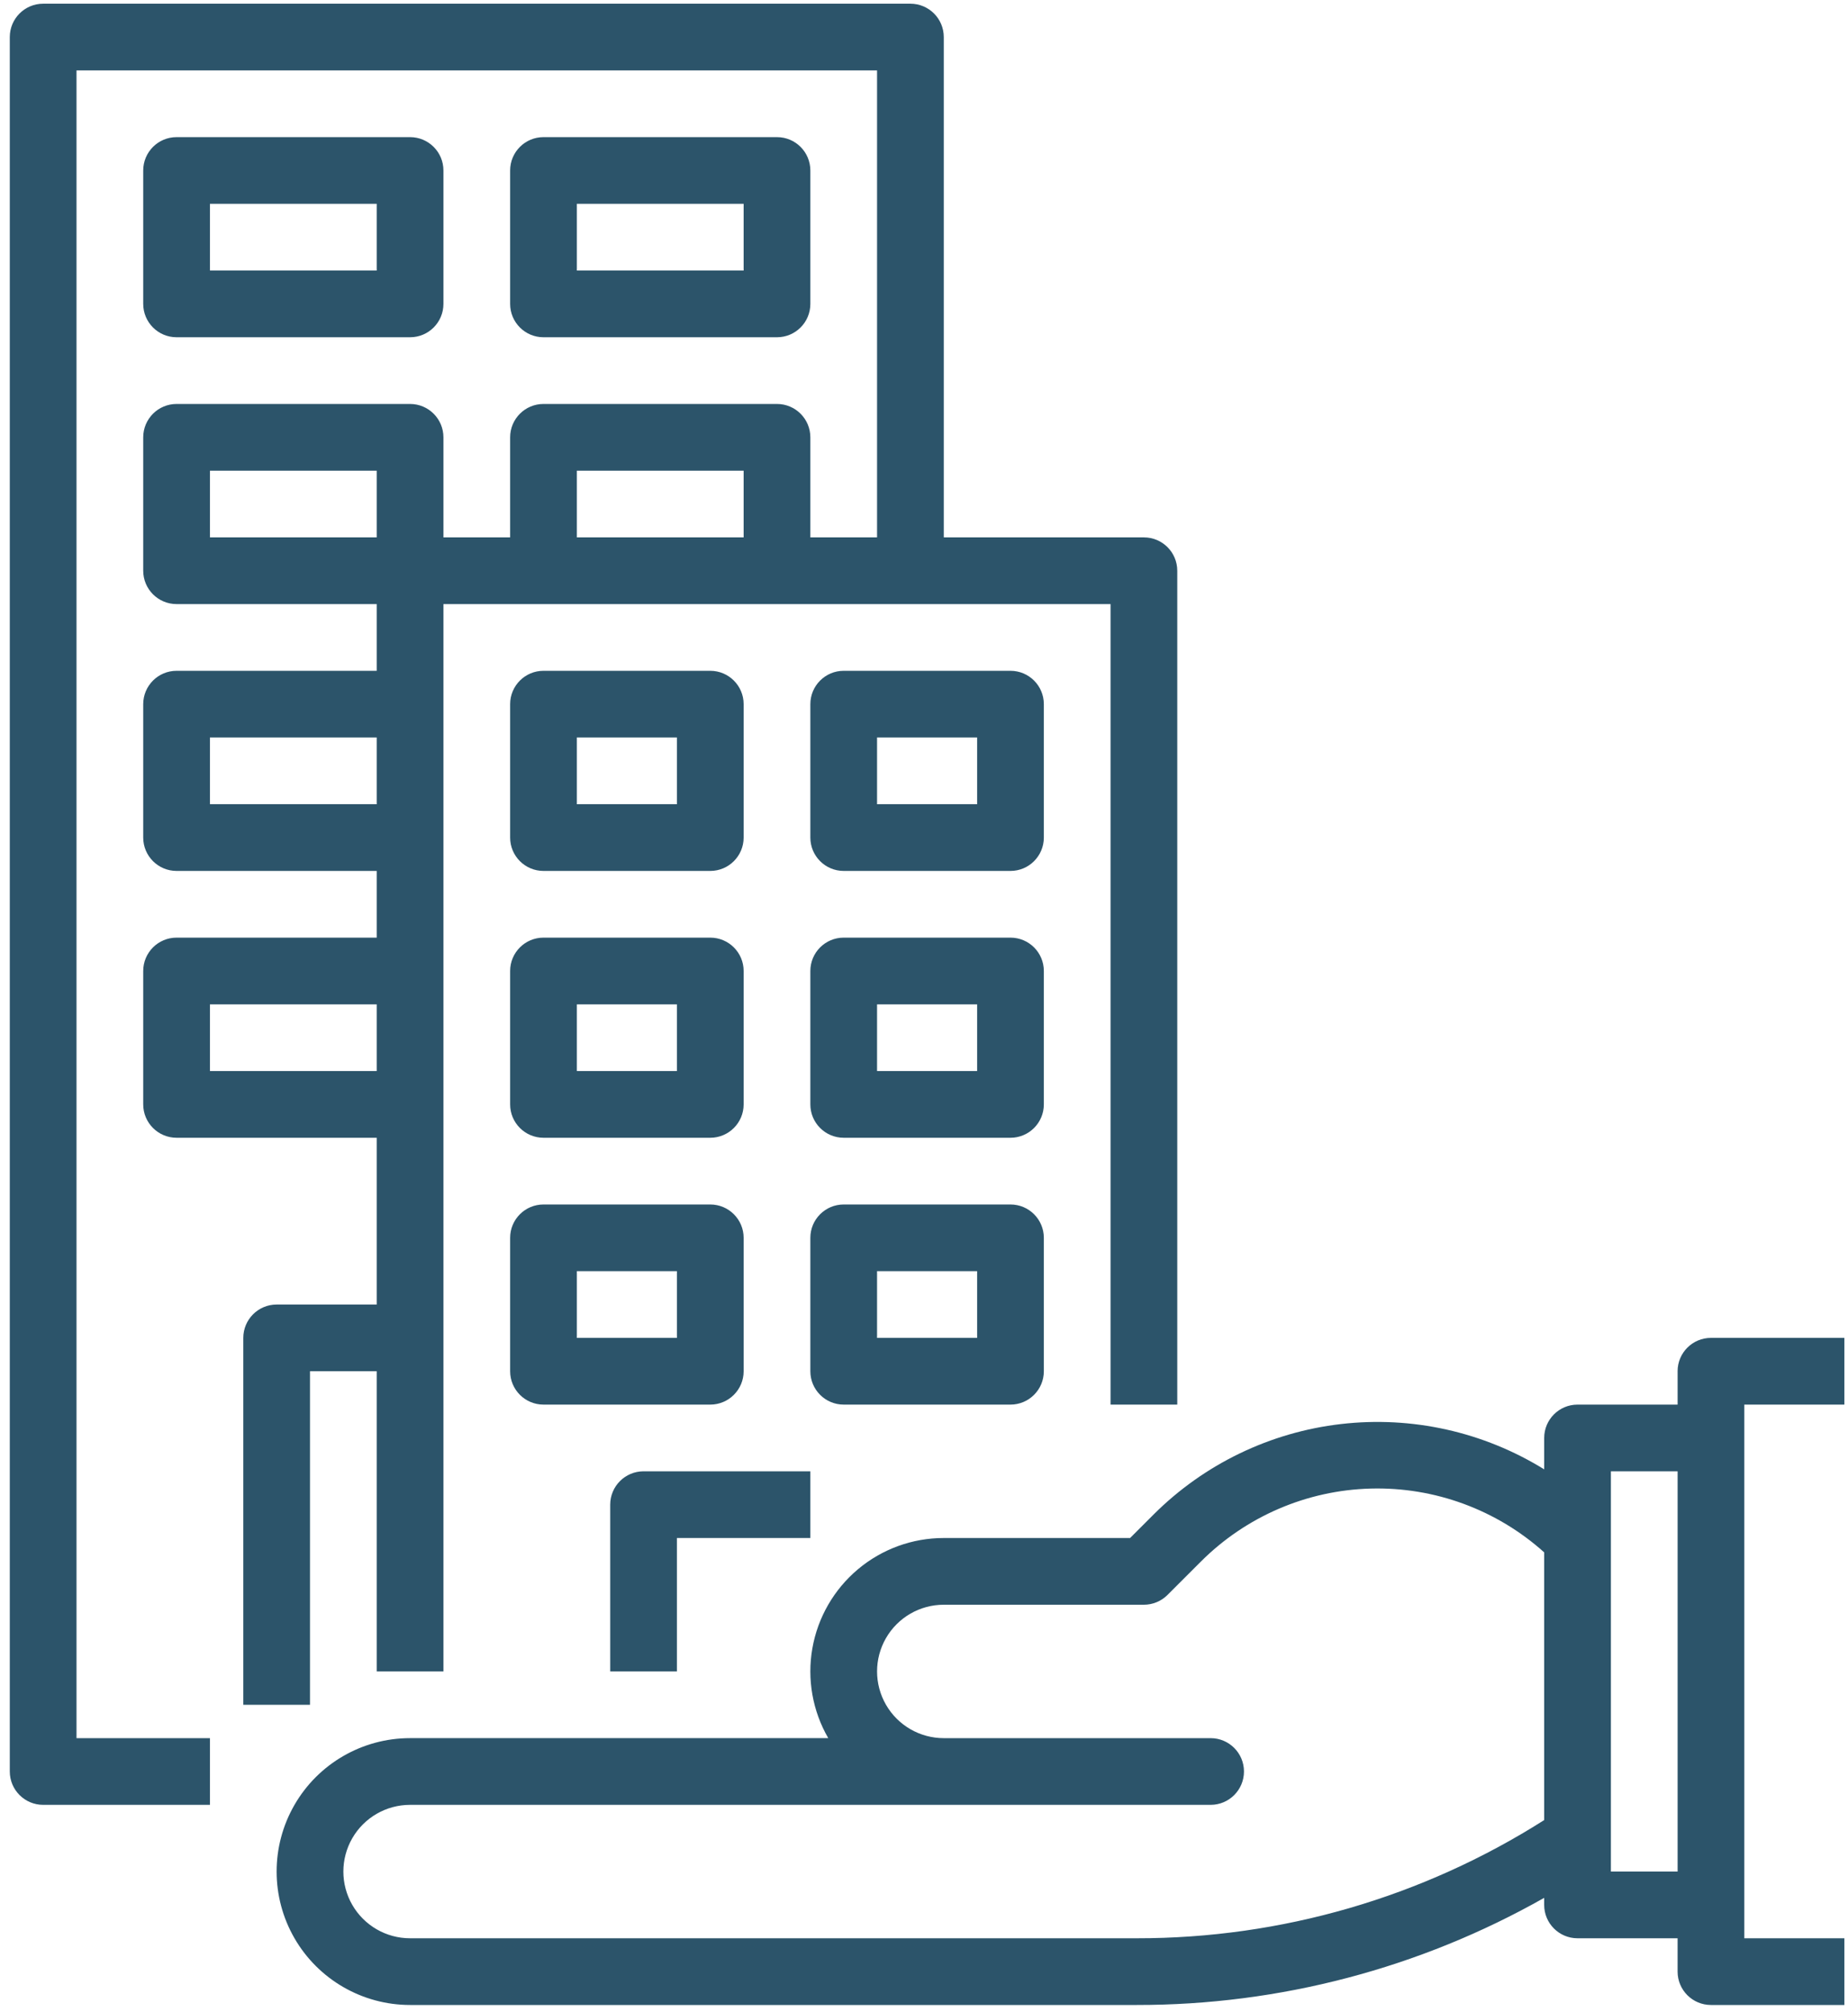 <svg width="124" height="135" viewBox="0 0 124 135" fill="none" xmlns="http://www.w3.org/2000/svg">
<path d="M112.567 92.015V94.253H105.852C104.616 94.253 103.614 95.255 103.614 96.491V98.598C99.543 96.079 94.742 95.008 89.987 95.557C85.232 96.105 80.801 98.242 77.411 101.623L75.829 103.205H63.327C61.221 103.204 59.184 103.946 57.572 105.299C55.959 106.653 54.875 108.53 54.51 110.603C54.144 112.677 54.522 114.812 55.575 116.634H27.515C24.316 116.634 21.36 118.341 19.761 121.111C18.162 123.881 18.162 127.294 19.761 130.064C21.361 132.833 24.316 134.54 27.515 134.54H76.281C85.861 134.55 95.278 132.073 103.613 127.352V127.825C103.613 129.061 104.615 130.064 105.851 130.064H112.566V132.302C112.566 133.538 113.568 134.54 114.804 134.54H123.757V130.064H117.042V94.252H123.757V89.776H114.804C113.568 89.776 112.566 90.778 112.566 92.014L112.567 92.015ZM76.283 130.064H27.516C25.916 130.064 24.438 129.21 23.639 127.826C22.84 126.441 22.84 124.734 23.639 123.349C24.438 121.964 25.916 121.111 27.516 121.111H81.232C82.468 121.111 83.47 120.109 83.47 118.873C83.47 117.637 82.468 116.635 81.232 116.635H63.327C61.727 116.635 60.249 115.781 59.45 114.396C58.651 113.012 58.651 111.305 59.45 109.92C60.249 108.535 61.727 107.682 63.327 107.682H76.756C77.349 107.682 77.919 107.446 78.338 107.026L80.577 104.788C83.608 101.757 87.686 100.002 91.972 99.887C96.257 99.771 100.425 101.304 103.614 104.169V122.133C95.444 127.322 85.962 130.073 76.283 130.064L76.283 130.064ZM108.09 125.587V98.729H112.567V125.587H108.09Z" fill="#2C546A"/>
<path d="M36.468 58.442H47.659C48.895 58.442 49.898 57.44 49.898 56.204V47.251C49.898 46.015 48.895 45.013 47.659 45.013H36.468C35.232 45.013 34.23 46.015 34.23 47.251V56.204C34.23 57.44 35.232 58.442 36.468 58.442ZM38.707 49.489H45.421V53.965H38.707V49.489Z" fill="#2C546A"/>
<path d="M70.041 47.251C70.041 46.015 69.039 45.013 67.803 45.013H56.612C55.376 45.013 54.374 46.015 54.374 47.251V56.204C54.374 57.44 55.376 58.442 56.612 58.442H67.803C69.039 58.442 70.041 57.44 70.041 56.204V47.251ZM65.565 53.965H58.85V49.489H65.565V53.965Z" fill="#2C546A"/>
<path d="M34.23 74.109C34.23 75.345 35.232 76.347 36.468 76.347H47.659C48.895 76.347 49.898 75.345 49.898 74.109V65.156C49.898 63.92 48.895 62.918 47.659 62.918H36.468C35.232 62.918 34.23 63.92 34.23 65.156V74.109ZM38.707 67.395H45.421V71.871H38.707V67.395Z" fill="#2C546A"/>
<path d="M70.041 65.156C70.041 63.92 69.039 62.918 67.803 62.918H56.612C55.376 62.918 54.374 63.92 54.374 65.156V74.109C54.374 75.345 55.376 76.347 56.612 76.347H67.803C69.039 76.347 70.041 75.345 70.041 74.109V65.156ZM65.565 71.871H58.85V67.395H65.565V71.871Z" fill="#2C546A"/>
<path d="M34.23 92.015C34.23 93.251 35.232 94.253 36.468 94.253H47.659C48.895 94.253 49.898 93.251 49.898 92.015V83.062C49.898 81.826 48.895 80.824 47.659 80.824H36.468C35.232 80.824 34.23 81.826 34.23 83.062V92.015ZM38.707 85.3H45.421V89.776H38.707V85.3Z" fill="#2C546A"/>
<path d="M67.803 80.824H56.612C55.376 80.824 54.374 81.826 54.374 83.062V92.015C54.374 93.251 55.376 94.253 56.612 94.253H67.803C69.039 94.253 70.041 93.251 70.041 92.015V83.062C70.041 81.826 69.039 80.824 67.803 80.824ZM65.565 89.776H58.85V85.3H65.565V89.776Z" fill="#2C546A"/>
<path d="M45.421 103.206H54.374V98.729H43.183C41.947 98.729 40.945 99.731 40.945 100.967V112.158H45.421V103.206Z" fill="#2C546A"/>
<path d="M61.089 0.249H2.896C1.66 0.249 0.657 1.251 0.657 2.487V118.873C0.657 120.109 1.66 121.111 2.896 121.111H14.086V116.635H5.134V4.725H58.85V36.06H54.374V29.346C54.374 28.11 53.372 27.107 52.136 27.107H36.468C35.232 27.107 34.23 28.11 34.23 29.346V36.06H29.754V29.346C29.754 28.11 28.752 27.107 27.516 27.107H11.848C10.612 27.107 9.61 28.11 9.61 29.346V38.298C9.61 39.534 10.612 40.536 11.848 40.536H25.277V45.013H11.848C10.612 45.013 9.61 46.015 9.61 47.251V56.204C9.61 57.44 10.612 58.442 11.848 58.442H25.277V62.918H11.848C10.612 62.918 9.61 63.92 9.61 65.156V74.109C9.61 75.345 10.612 76.347 11.848 76.347H25.277V87.538H18.563C17.327 87.538 16.325 88.541 16.325 89.777V114.397H20.801V92.015H25.277V112.158H29.754V40.536H74.518V94.253H78.994V38.298C78.994 37.062 77.992 36.06 76.756 36.06H63.327V2.487C63.327 1.251 62.324 0.249 61.089 0.249ZM38.707 31.584H49.898V36.06H38.707V31.584ZM14.086 31.584H25.277V36.06H14.086V31.584ZM14.086 53.966V49.489H25.277V53.966H14.086ZM14.086 71.871V67.395H25.277V71.871H14.086Z" fill="#2C546A"/>
<path d="M11.848 22.631H27.516C28.752 22.631 29.754 21.629 29.754 20.393V11.44C29.754 10.204 28.752 9.202 27.516 9.202H11.848C10.612 9.202 9.61 10.204 9.61 11.44V20.393C9.61 21.629 10.612 22.631 11.848 22.631ZM14.086 13.678H25.277V18.154H14.086V13.678Z" fill="#2C546A"/>
<path d="M36.468 22.631H52.136C53.372 22.631 54.374 21.629 54.374 20.393V11.44C54.374 10.204 53.372 9.202 52.136 9.202H36.468C35.232 9.202 34.23 10.204 34.23 11.44V20.393C34.23 21.629 35.232 22.631 36.468 22.631ZM38.707 13.678H49.898V18.154H38.707V13.678Z" fill="#2C546A"/>
</svg>
